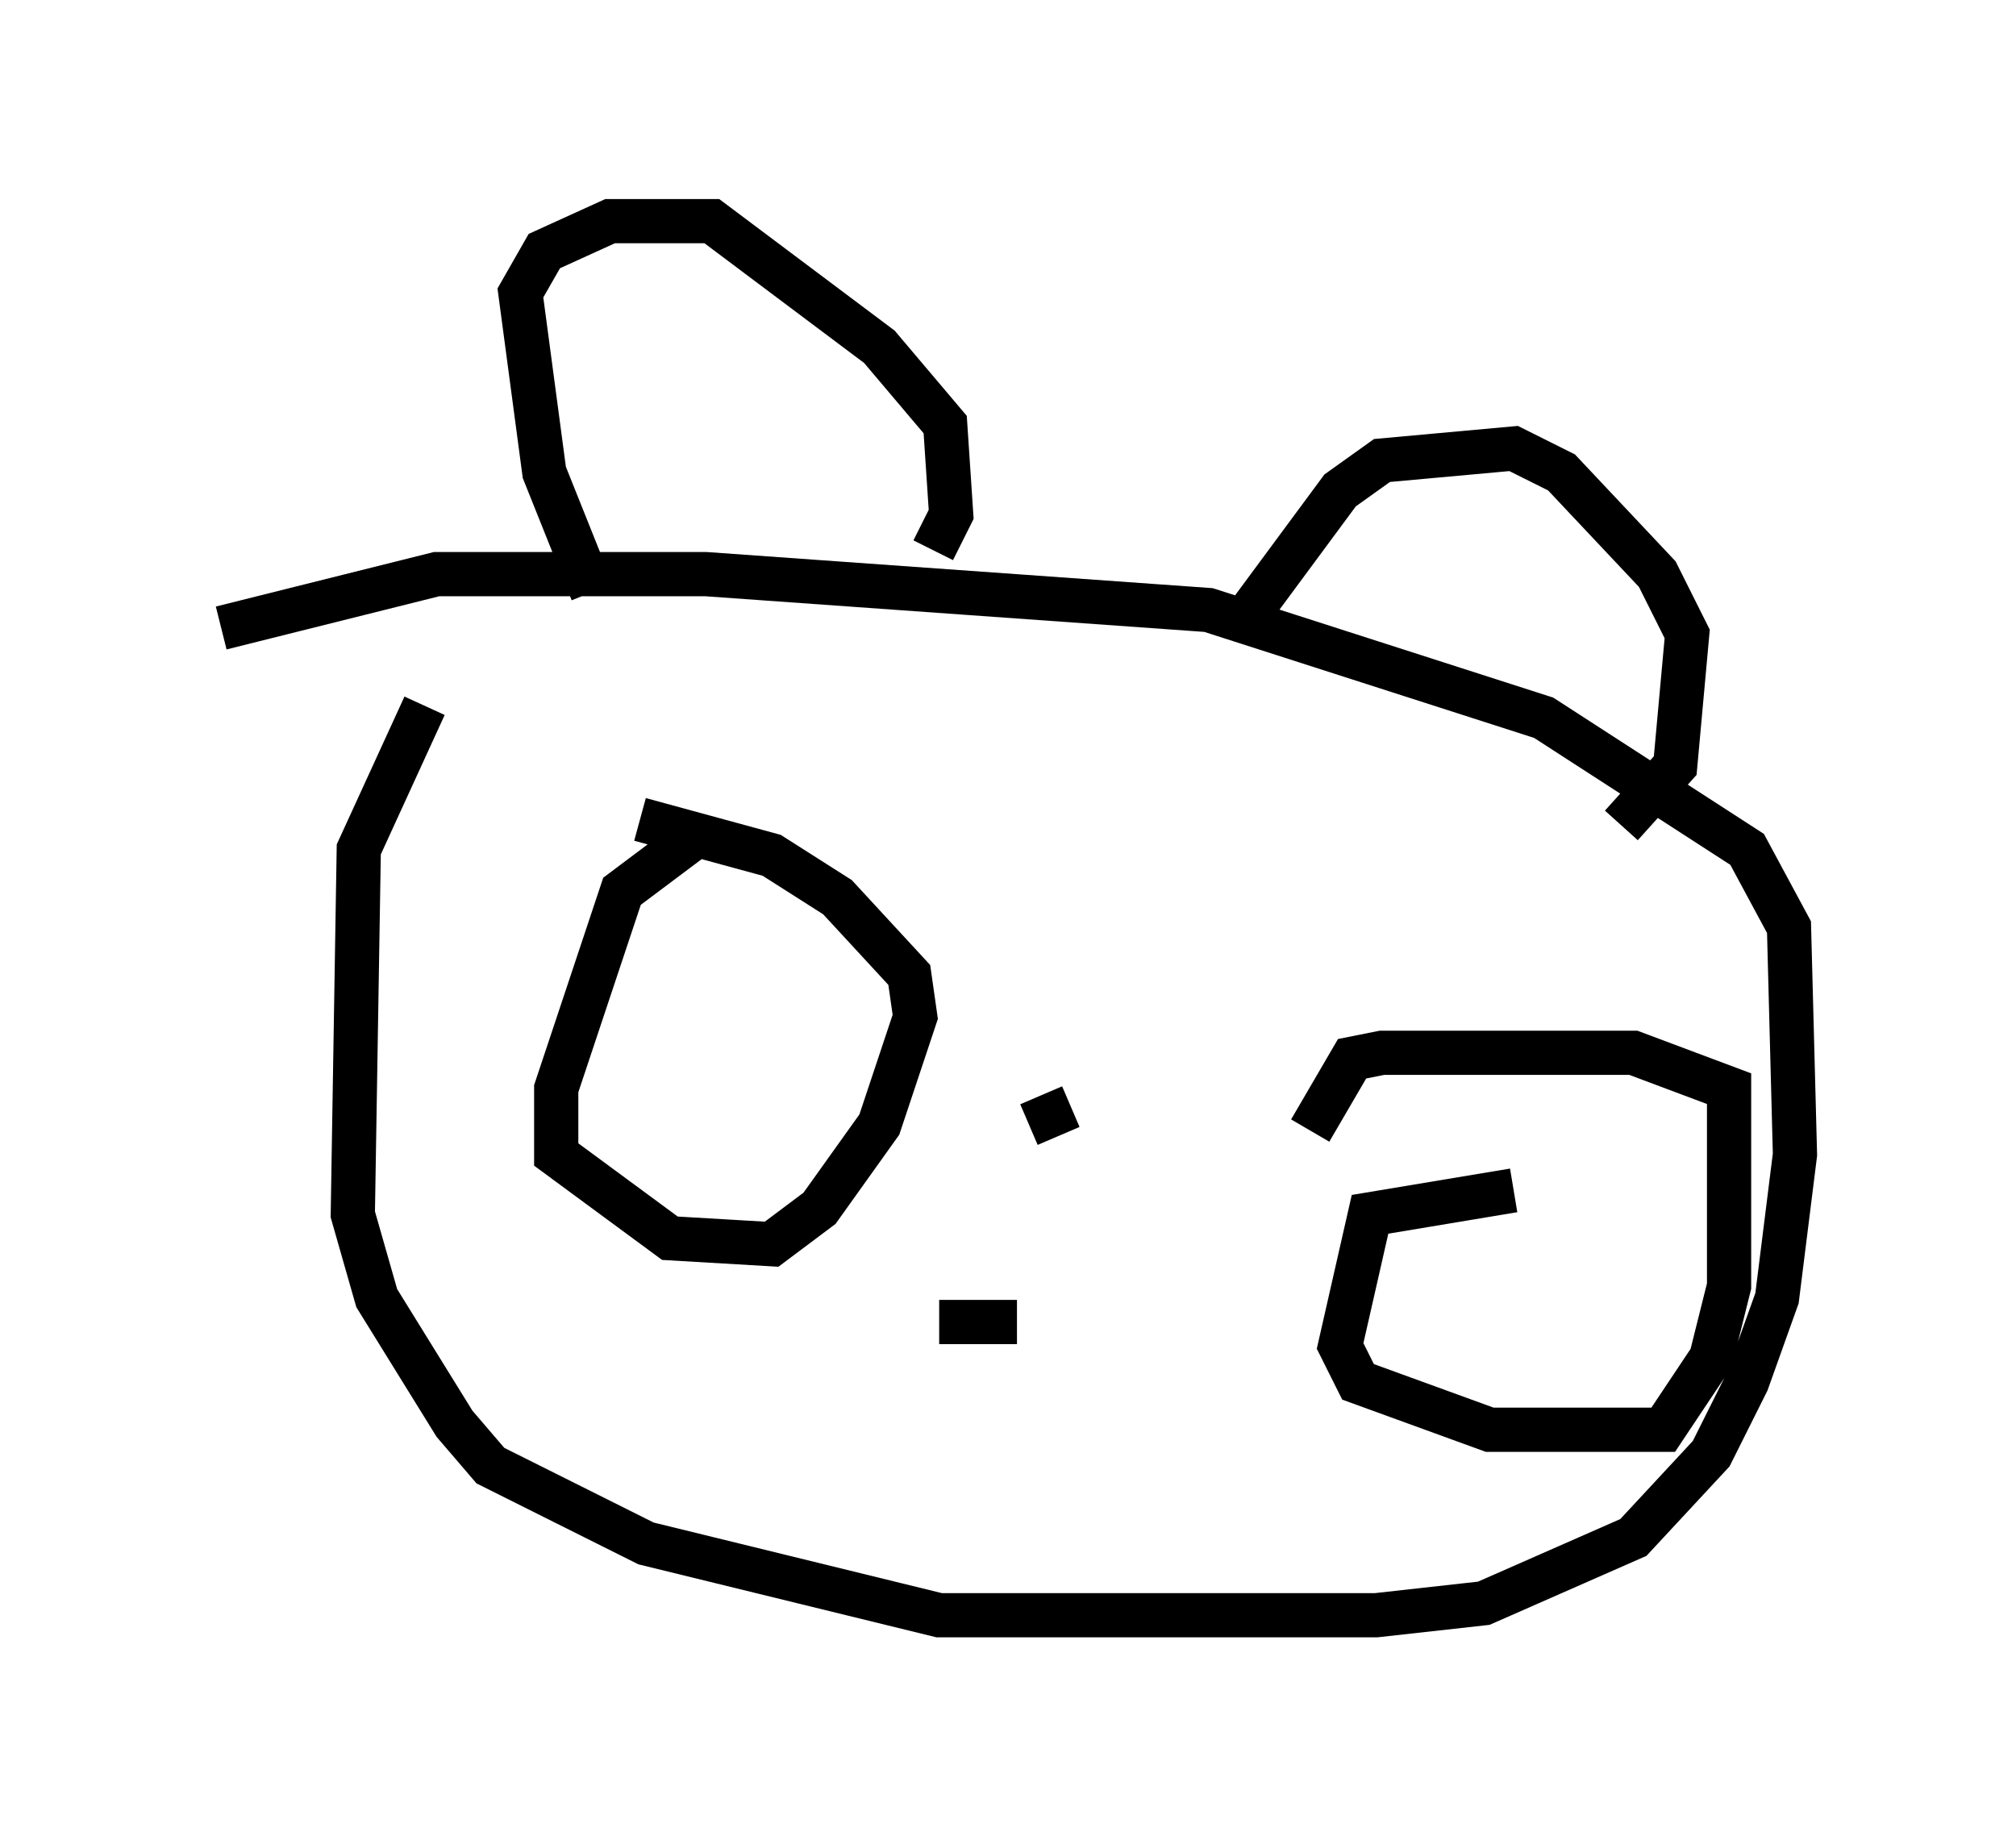 <?xml version="1.0" encoding="utf-8" ?>
<svg baseProfile="full" height="41.529" version="1.1" width="45.588" xmlns="http://www.w3.org/2000/svg" xmlns:ev="http://www.w3.org/2001/xml-events" xmlns:xlink="http://www.w3.org/1999/xlink"><defs /><rect fill="white" height="41.529" width="45.588" x="0" y="0" /><path d="M15.149, 13.931 m-5.548, 2.03 l-1.488, 3.248 -0.135, 8.254 l0.541, 1.894 1.759, 2.842 l0.812, 0.947 3.518, 1.759 l6.631, 1.624 9.878, 0.0 l2.436, -0.271 3.383, -1.488 l1.759, -1.894 0.812, -1.624 l0.677, -1.894 0.406, -3.248 l-0.135, -5.142 -0.947, -1.759 l-4.601, -2.977 -7.578, -2.436 l-11.367, -0.812 -6.089, 0.0 l-4.871, 1.218 m8.39, -0.812 l-1.083, -2.706 -0.541, -4.059 l0.541, -0.947 1.488, -0.677 l2.3, 0.0 3.789, 2.842 l1.488, 1.759 0.135, 2.03 l-0.406, 0.812 m6.901, 1.759 l2.3, -3.112 0.947, -0.677 l2.977, -0.271 1.083, 0.541 l2.165, 2.3 0.677, 1.353 l-0.271, 2.977 -1.218, 1.353 m-20.974, 0.271 l-1.624, 1.218 -1.488, 4.465 l0.0, 1.488 2.571, 1.894 l2.3, 0.135 1.083, -0.812 l1.353, -1.894 0.812, -2.436 l-0.135, -0.947 -1.624, -1.759 l-1.488, -0.947 -2.977, -0.812 m19.756, 8.39 l-3.248, 0.541 -0.677, 2.977 l0.406, 0.812 2.977, 1.083 l3.924, 0.0 1.083, -1.624 l0.406, -1.624 0.0, -4.465 l-2.165, -0.812 -5.683, 0.0 l-0.677, 0.135 -0.947, 1.624 m-8.39, 4.33 l1.759, 0.0 m1.218, -4.871 l-0.947, 0.406 " fill="none" stroke="black" stroke-width="1" /></svg>